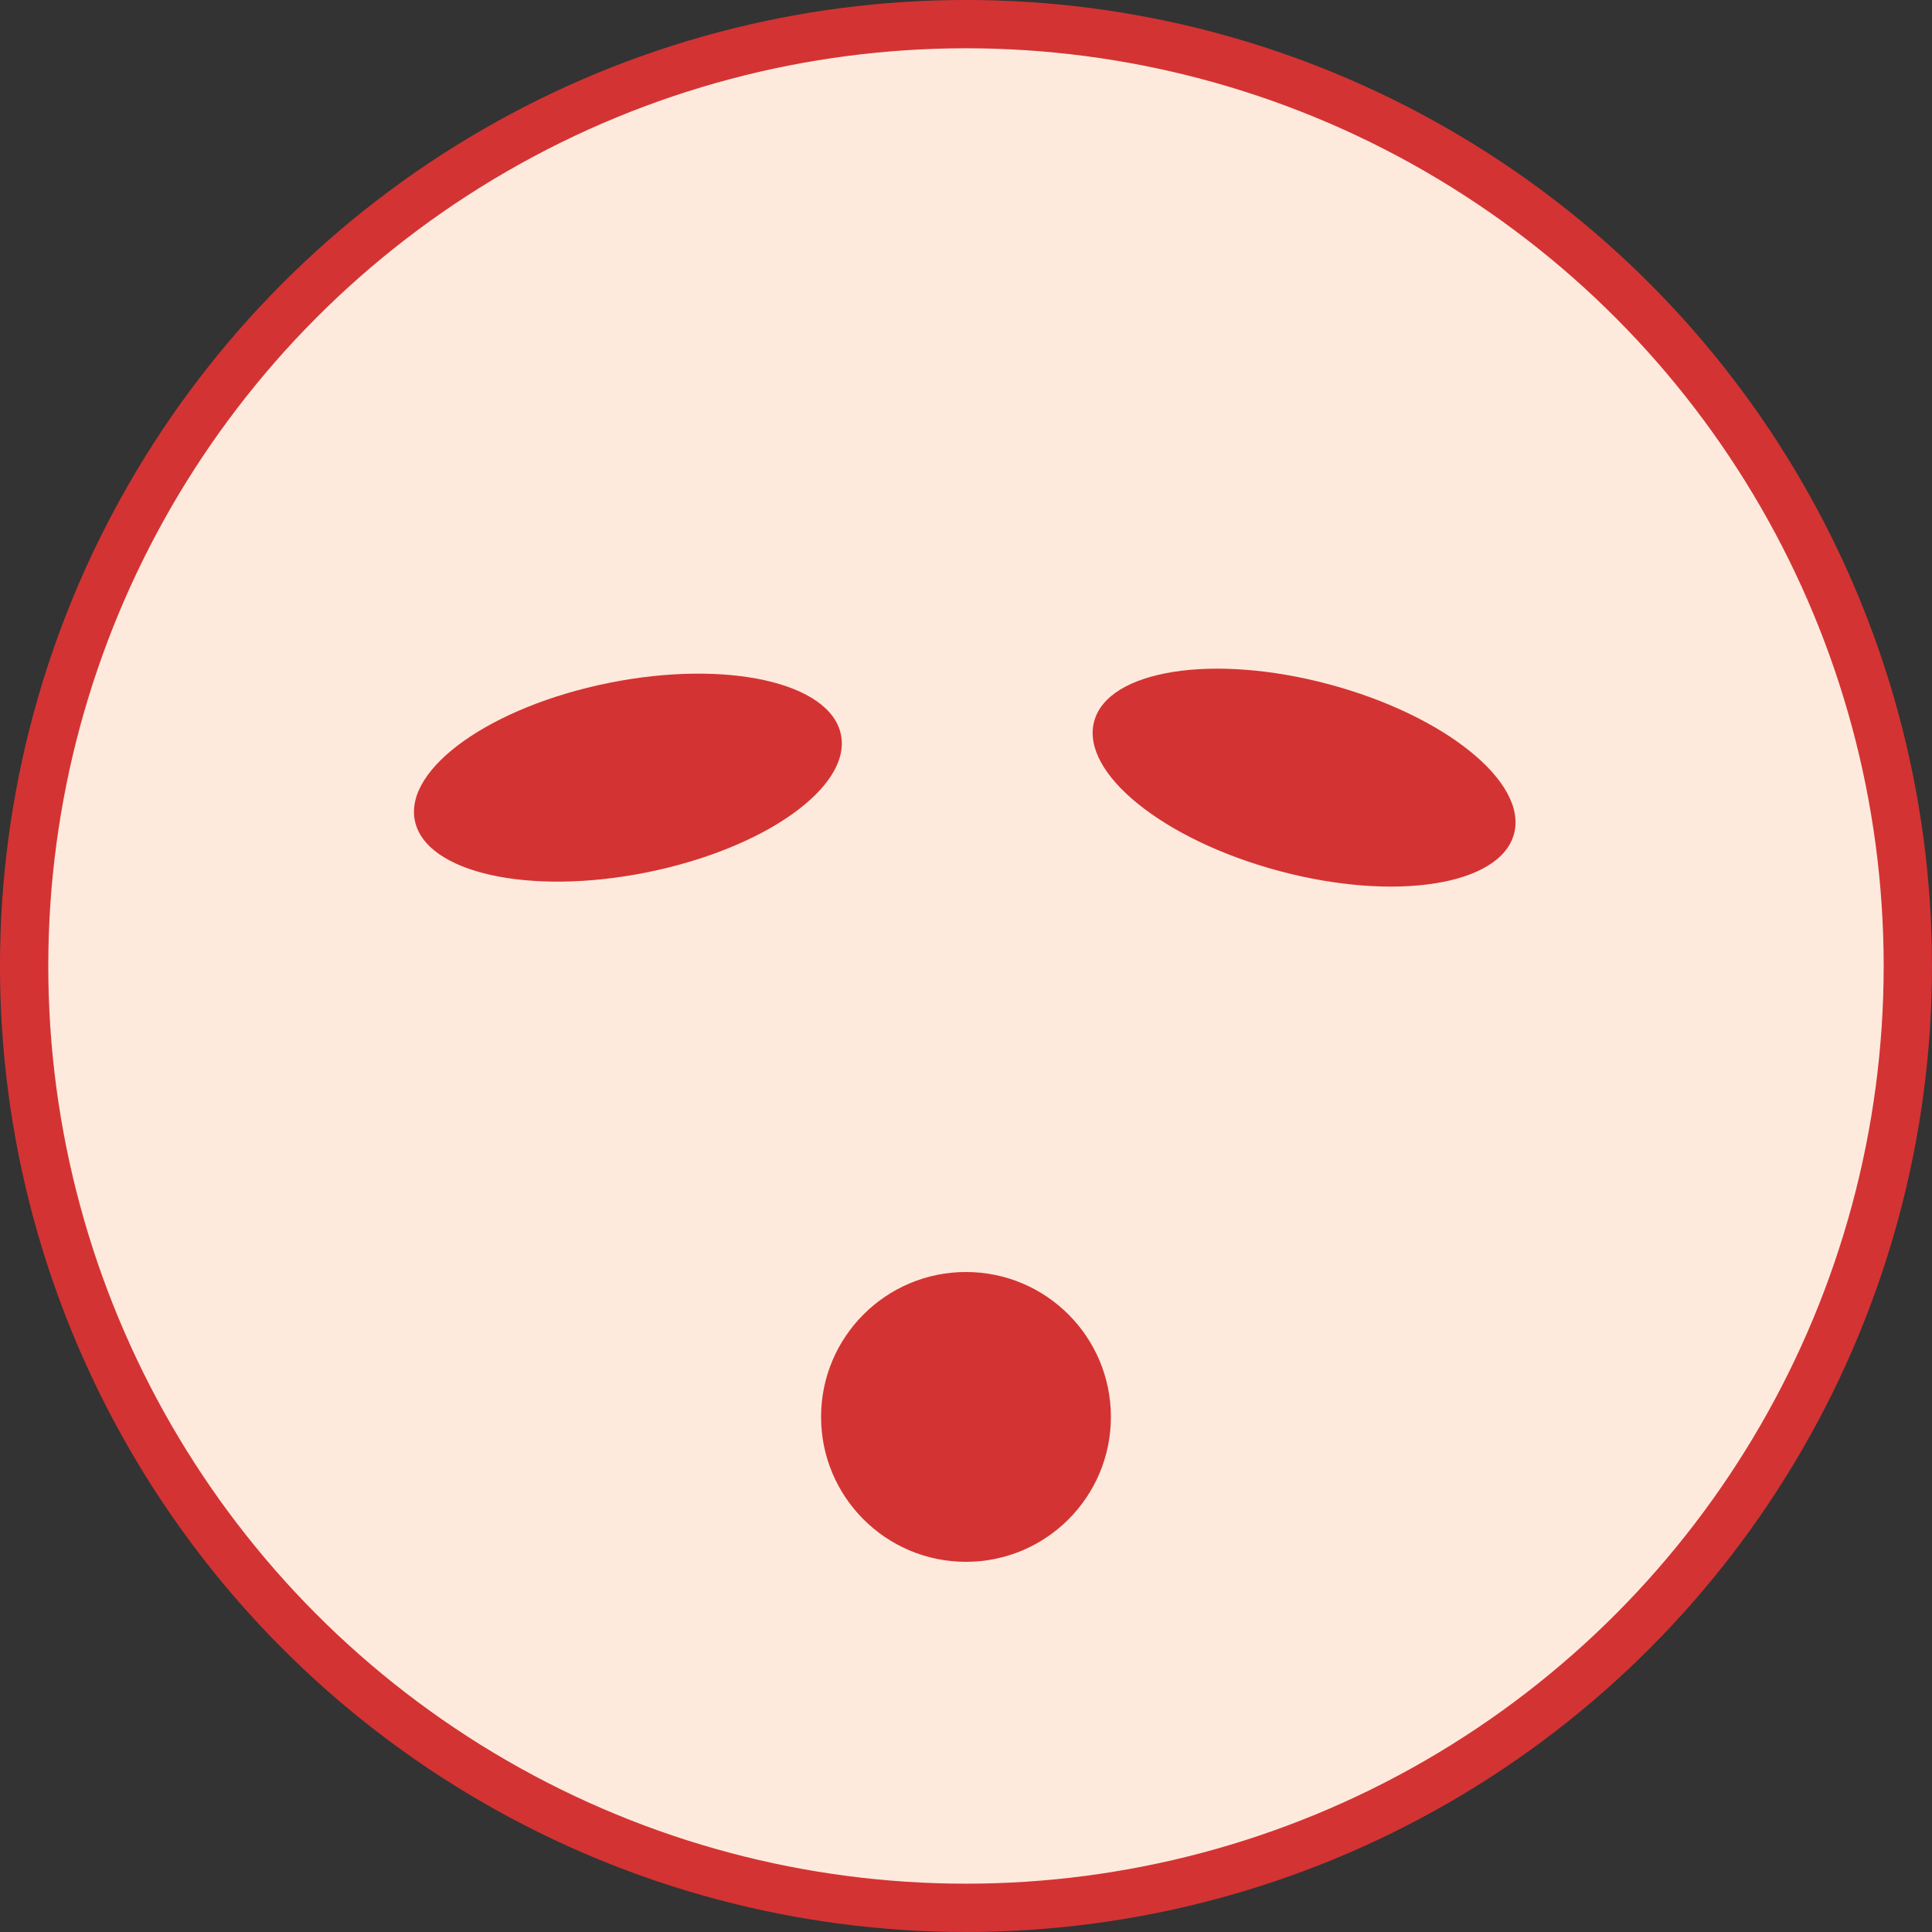 <?xml version="1.0" encoding="UTF-8" standalone="no"?>
<svg
   xmlns:dc="http://purl.org/dc/elements/1.1/"
   xmlns:cc="http://creativecommons.org/ns#"
   xmlns:rdf="http://www.w3.org/1999/02/22-rdf-syntax-ns#"
   xmlns:svg="http://www.w3.org/2000/svg"
   xmlns="http://www.w3.org/2000/svg"
   xmlns:sodipodi="http://sodipodi.sourceforge.net/DTD/sodipodi-0.dtd"
   xmlns:inkscape="http://www.inkscape.org/namespaces/inkscape"
   sodipodi:docname="icon2.svg"
   inkscape:version="1.0 (4035a4fb49, 2020-05-01)"
   id="svg8"
   version="1.1"
   viewBox="0 0 52.917 52.917"
   height="200"
   width="200">
  <rect x="0" y="0" width="52.917" height="52.917" fill="#333333" stroke="none"/>
  <defs
     id="defs2" />
  <sodipodi:namedview
     inkscape:snap-object-midpoints="true"
     borderlayer="true"
     inkscape:window-maximized="1"
     inkscape:window-y="-9"
     inkscape:window-x="-9"
     inkscape:window-height="1001"
     inkscape:window-width="1920"
     units="px"
     inkscape:showpageshadow="false"
     showborder="true"
     inkscape:pagecheckerboard="true"
     showgrid="false"
     inkscape:document-rotation="0"
     inkscape:current-layer="layer2"
     inkscape:document-units="px"
     inkscape:cy="97.181867"
     inkscape:cx="-27.713699"
     inkscape:zoom="2.8"
     inkscape:pageshadow="2"
     inkscape:pageopacity="0"
     borderopacity="1.0"
     bordercolor="#666666"
     pagecolor="#323232"
     id="base"
     inkscape:snap-page="true"
     fit-margin-top="0"
     fit-margin-left="0"
     fit-margin-right="0"
     fit-margin-bottom="0" />
  <g
     sodipodi:insensitive="true"
     id="layer1"
     inkscape:groupmode="layer"
     inkscape:label="レイヤー 1">
    <circle
       r="25.797"
       style="fill:#fdeadd;fill-opacity:1;stroke:#d43333;stroke-width:1.323;stroke-miterlimit:3;stroke-dasharray:none;stroke-opacity:1;paint-order:stroke markers fill"
       id="path830"
       cx="26.458"
       cy="26.458" />
  </g>
  <g
     inkscape:label="レイヤー 2"
     id="layer2"
     inkscape:groupmode="layer">
    <ellipse
       transform="rotate(78.615)"
       ry="5.953"
       rx="2.646"
       cy="-12.655"
       cx="24.275"
       id="path832"
       style="fill:#d43333;fill-opacity:1;stroke:none;stroke-width:1.323;stroke-miterlimit:3;stroke-dasharray:none;stroke-opacity:1;paint-order:stroke markers fill" />
    <ellipse
       transform="rotate(-75.006)"
       style="fill:#d43333;fill-opacity:1;stroke:none;stroke-width:1.323;stroke-miterlimit:3;stroke-dasharray:none;stroke-opacity:1;paint-order:stroke markers fill"
       id="ellipse834"
       cx="-11.333"
       cy="40.013"
       rx="2.646"
       ry="5.953" />
    <circle
       r="3.969"
       cy="-38.809"
       cx="26.458"
       transform="scale(1,-1)"
       id="path836"
       style="fill:#d43333;fill-opacity:1;stroke:none;stroke-width:1.323;stroke-miterlimit:3;stroke-dasharray:none;stroke-opacity:1;paint-order:stroke markers fill" />
  </g>
</svg>
